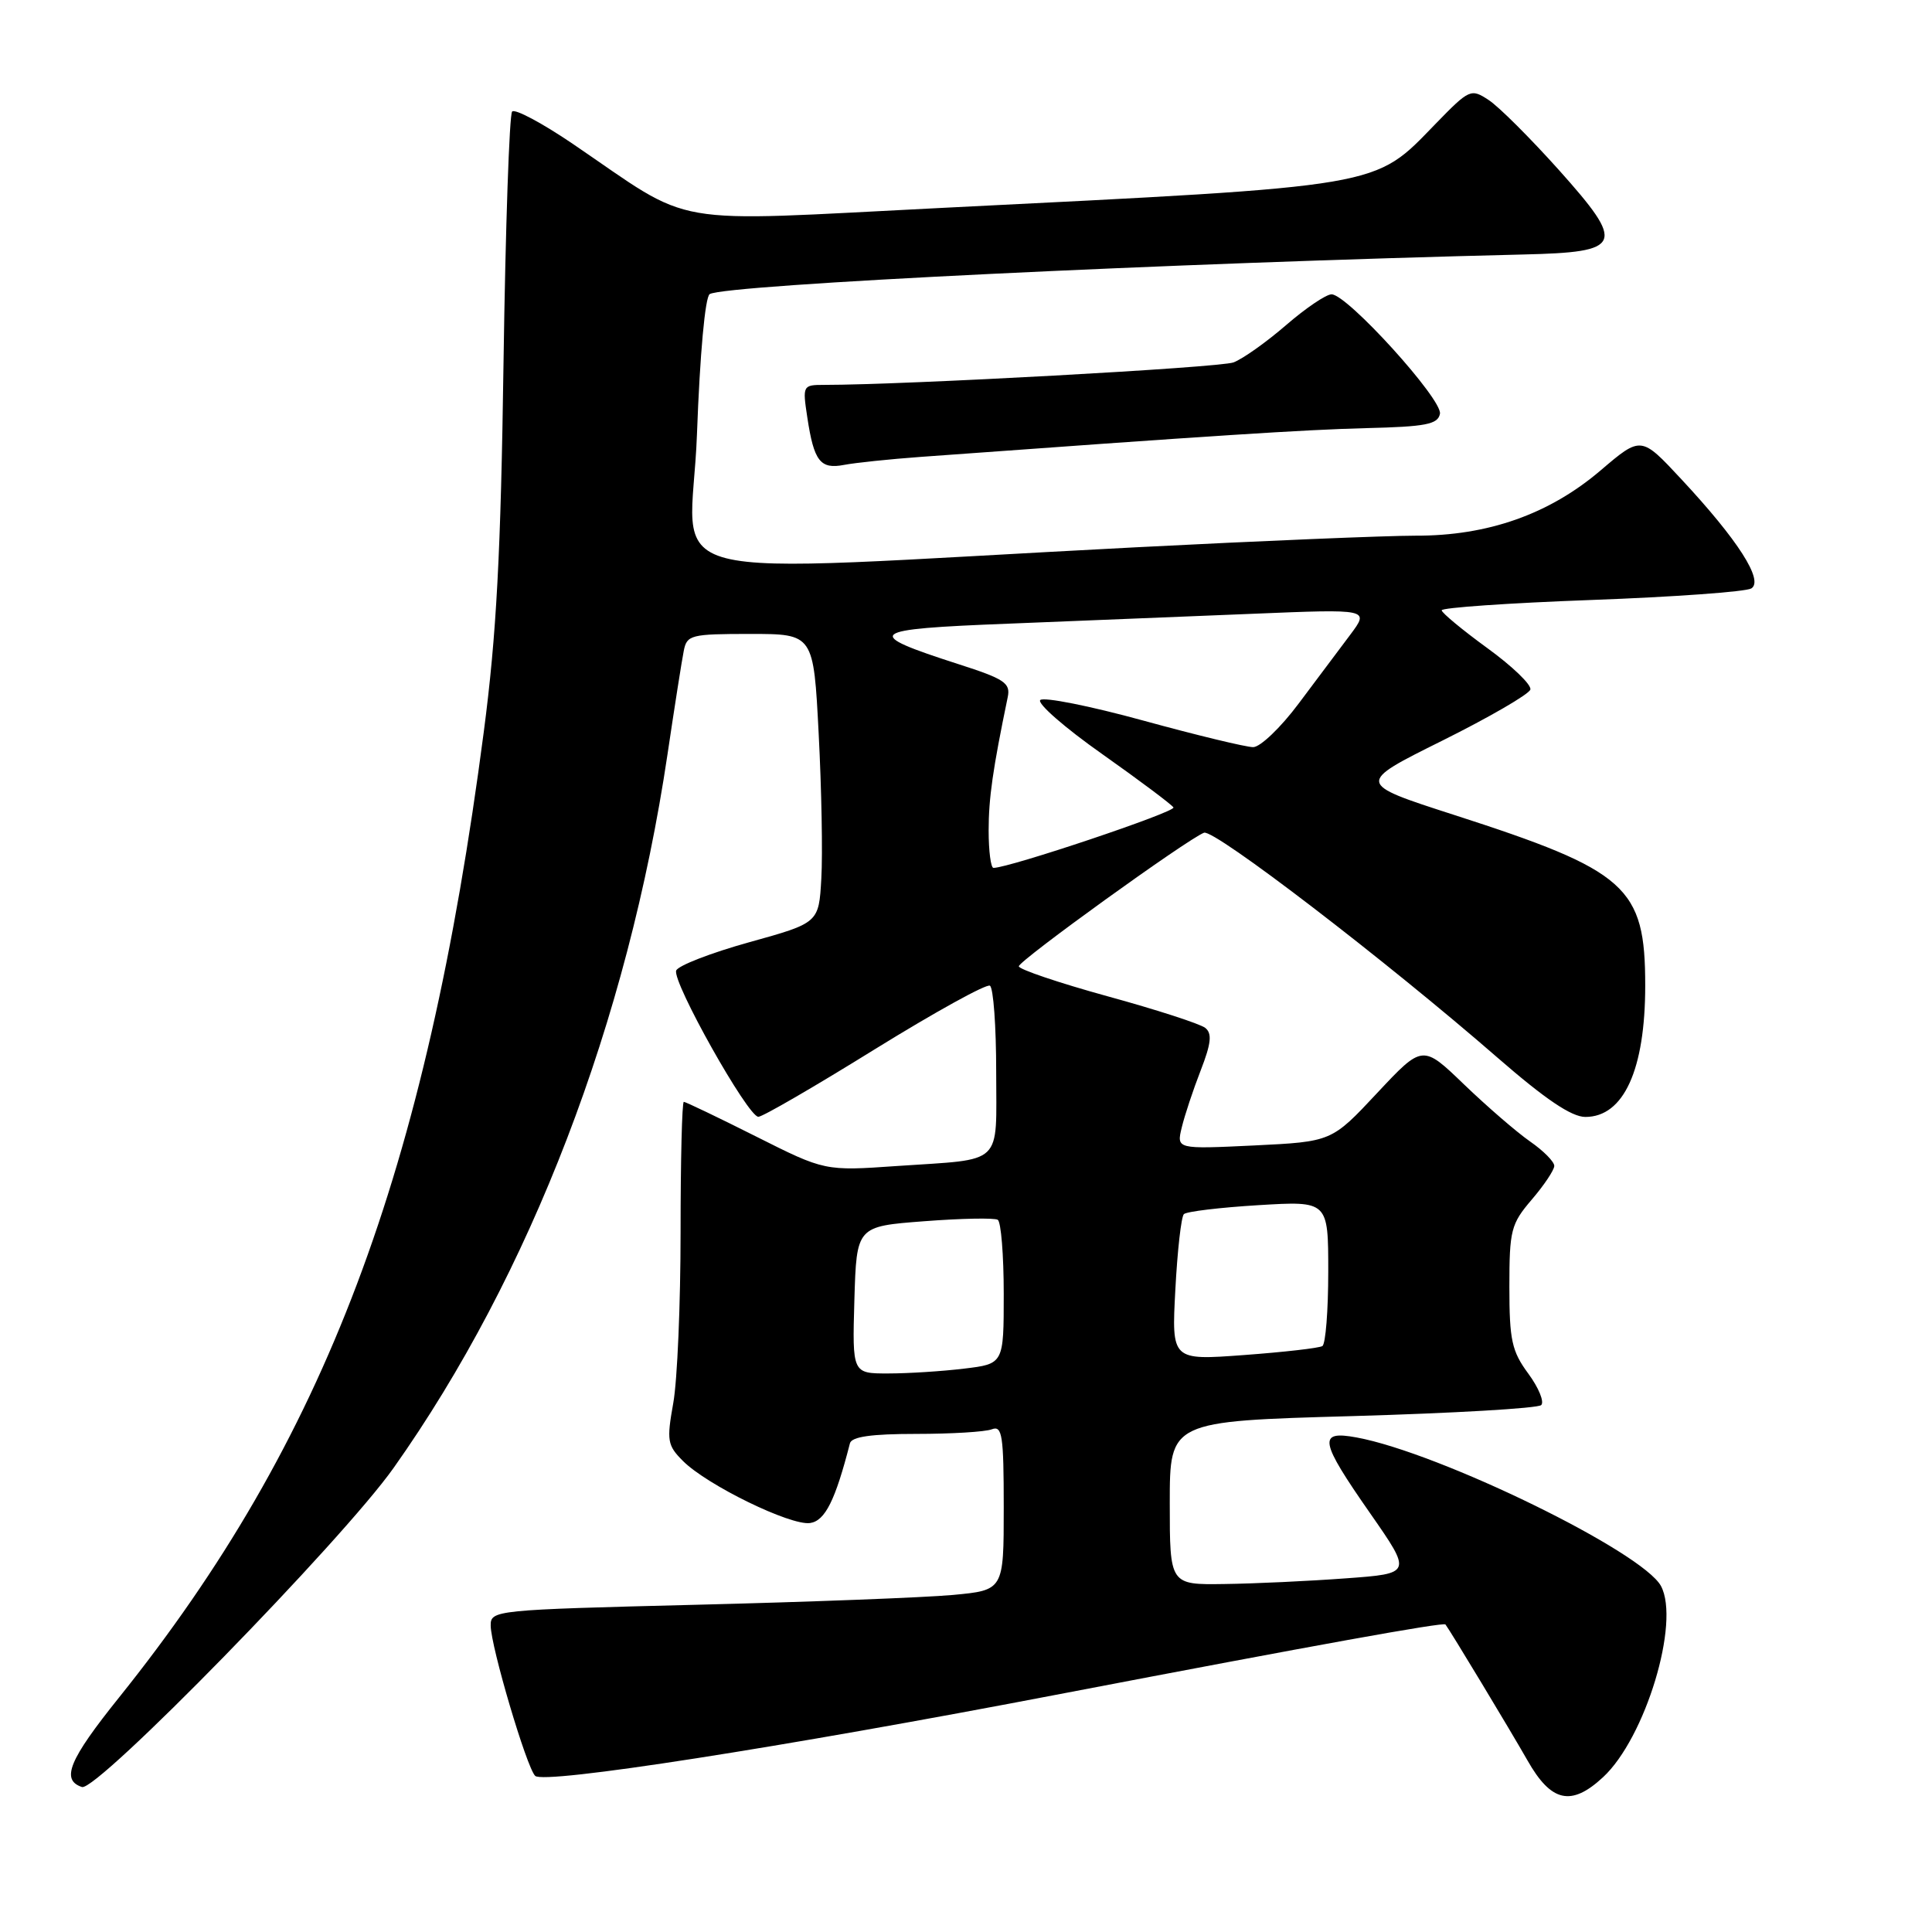 <?xml version="1.0" encoding="UTF-8" standalone="no"?>
<!DOCTYPE svg PUBLIC "-//W3C//DTD SVG 1.1//EN" "http://www.w3.org/Graphics/SVG/1.1/DTD/svg11.dtd" >
<svg xmlns="http://www.w3.org/2000/svg" xmlns:xlink="http://www.w3.org/1999/xlink" version="1.1" viewBox="0 0 256 256">
 <g >
 <path fill="currentColor"
d=" M 212.41 235.49 C 218.01 230.31 222.66 214.97 220.09 210.16 C 217.66 205.63 190.78 192.50 179.75 190.47 C 174.59 189.52 174.83 190.88 181.56 200.53 C 187.11 208.50 187.11 208.50 178.31 209.14 C 173.46 209.50 166.24 209.84 162.25 209.89 C 155.00 210.00 155.00 210.00 155.00 199.16 C 155.00 188.32 155.00 188.32 179.22 187.64 C 192.54 187.26 203.79 186.61 204.22 186.18 C 204.65 185.75 203.88 183.87 202.50 182.00 C 200.32 179.04 200.00 177.58 200.00 170.52 C 200.00 163.00 200.21 162.18 202.96 158.96 C 204.59 157.06 205.93 155.05 205.95 154.50 C 205.97 153.95 204.53 152.49 202.74 151.25 C 200.96 150.01 197.03 146.61 194.00 143.70 C 188.50 138.40 188.50 138.40 182.47 144.84 C 176.45 151.28 176.45 151.28 166.17 151.78 C 155.89 152.27 155.89 152.27 156.59 149.39 C 156.97 147.80 158.10 144.40 159.10 141.83 C 160.49 138.25 160.63 136.94 159.70 136.20 C 159.04 135.67 153.21 133.78 146.75 132.01 C 140.29 130.23 135.00 128.44 135.00 128.04 C 135.00 127.29 157.31 111.20 159.54 110.34 C 160.88 109.83 183.66 127.29 198.48 140.19 C 204.77 145.66 208.24 148.00 210.07 148.00 C 215.15 148.00 218.00 141.74 218.00 130.60 C 218.00 117.49 215.63 115.38 192.61 107.96 C 179.72 103.80 179.72 103.80 191.09 98.15 C 197.34 95.04 202.60 91.99 202.78 91.37 C 202.95 90.74 200.38 88.27 197.07 85.87 C 193.77 83.47 191.05 81.21 191.03 80.87 C 191.01 80.52 199.94 79.90 210.87 79.50 C 221.80 79.10 231.33 78.41 232.06 77.97 C 233.73 76.93 230.30 71.56 222.78 63.49 C 217.45 57.76 217.45 57.76 212.09 62.33 C 205.29 68.13 197.15 71.01 187.56 70.98 C 183.68 70.98 167.00 71.67 150.50 72.52 C 83.95 75.95 91.61 77.93 92.35 57.56 C 92.74 46.93 93.43 39.35 94.04 38.97 C 96.07 37.72 155.29 34.84 201.89 33.72 C 215.08 33.41 215.46 32.48 206.53 22.49 C 202.75 18.28 198.58 14.11 197.25 13.25 C 194.91 11.71 194.70 11.80 190.23 16.40 C 181.96 24.91 183.83 24.60 124.75 27.55 C 87.63 29.41 92.32 30.23 75.88 19.05 C 71.84 16.31 68.23 14.38 67.86 14.78 C 67.49 15.18 66.98 30.12 66.72 48.00 C 66.36 73.42 65.79 84.09 64.10 97.00 C 56.45 155.48 43.07 190.90 15.77 224.93 C 9.14 233.19 8.04 235.85 10.86 236.79 C 12.81 237.44 45.35 204.13 52.16 194.50 C 70.28 168.90 83.18 135.32 88.44 100.00 C 89.38 93.67 90.35 87.49 90.60 86.25 C 91.01 84.13 91.53 84.00 99.42 84.00 C 107.80 84.00 107.80 84.00 108.48 97.25 C 108.86 104.54 109.02 113.15 108.83 116.40 C 108.50 122.29 108.50 122.29 99.28 124.85 C 94.21 126.26 89.85 127.95 89.60 128.60 C 89.04 130.07 99.11 148.01 100.49 147.98 C 101.05 147.98 107.99 143.95 115.92 139.03 C 123.86 134.12 130.72 130.33 131.17 130.61 C 131.63 130.89 132.00 136.01 132.00 141.99 C 132.00 154.62 133.15 153.53 118.89 154.50 C 109.29 155.17 109.29 155.17 100.16 150.58 C 95.15 148.06 90.84 146.00 90.61 146.00 C 90.37 146.00 90.18 153.76 90.18 163.25 C 90.18 172.74 89.75 182.94 89.21 185.92 C 88.32 190.90 88.43 191.52 90.50 193.59 C 93.68 196.78 104.75 202.18 107.34 201.81 C 109.33 201.52 110.68 198.81 112.62 191.25 C 112.84 190.37 115.46 190.00 121.39 190.00 C 126.03 190.00 130.55 189.73 131.42 189.39 C 132.80 188.86 133.00 190.16 133.00 199.75 C 133.00 210.71 133.00 210.71 126.25 211.34 C 122.54 211.68 107.24 212.27 92.25 212.64 C 65.48 213.31 65.00 213.36 65.02 215.41 C 65.05 218.22 69.77 234.17 70.91 235.31 C 72.06 236.46 103.48 231.57 140.50 224.46 C 174.33 217.98 191.27 214.92 191.53 215.25 C 192.13 216.02 200.09 229.21 202.39 233.25 C 205.54 238.81 208.20 239.40 212.41 235.49 Z  M 122.00 60.54 C 160.80 57.71 172.82 56.94 180.99 56.73 C 188.94 56.54 190.53 56.23 190.80 54.83 C 191.16 52.94 178.52 39.00 176.44 39.00 C 175.71 39.00 173.00 40.84 170.40 43.09 C 167.81 45.33 164.68 47.55 163.45 48.02 C 161.63 48.71 119.95 51.00 109.20 51.00 C 106.37 51.00 106.33 51.08 106.97 55.29 C 107.85 61.13 108.69 62.21 111.85 61.60 C 113.31 61.32 117.88 60.84 122.00 60.54 Z  M 113.21 172.25 C 113.50 162.50 113.50 162.50 122.46 161.82 C 127.38 161.44 131.77 161.36 132.21 161.63 C 132.64 161.90 133.00 166.30 133.00 171.42 C 133.00 180.72 133.00 180.72 127.75 181.35 C 124.86 181.70 120.35 181.99 117.71 181.99 C 112.93 182.00 112.93 182.00 113.21 172.25 Z  M 155.74 170.88 C 156.01 165.72 156.52 161.22 156.87 160.88 C 157.22 160.53 161.66 160.00 166.75 159.69 C 176.00 159.13 176.00 159.13 176.00 168.51 C 176.00 173.66 175.65 178.10 175.22 178.36 C 174.79 178.63 170.12 179.16 164.84 179.55 C 155.24 180.26 155.24 180.26 155.74 170.88 Z  M 131.00 110.05 C 131.00 105.76 131.55 101.92 133.53 92.37 C 133.92 90.51 133.10 89.96 127.02 88.01 C 114.20 83.88 114.82 83.37 133.60 82.64 C 142.89 82.27 157.47 81.68 165.99 81.33 C 181.47 80.69 181.47 80.69 178.92 84.10 C 177.51 85.97 174.43 90.09 172.06 93.25 C 169.70 96.41 166.99 99.00 166.05 99.00 C 165.11 99.00 158.56 97.42 151.49 95.48 C 144.43 93.54 138.28 92.32 137.84 92.76 C 137.40 93.20 141.09 96.43 146.05 99.92 C 151.00 103.42 155.25 106.60 155.49 106.99 C 155.85 107.57 133.73 115.00 131.64 115.00 C 131.29 115.00 131.00 112.77 131.00 110.05 Z "/>
</g>
</svg>